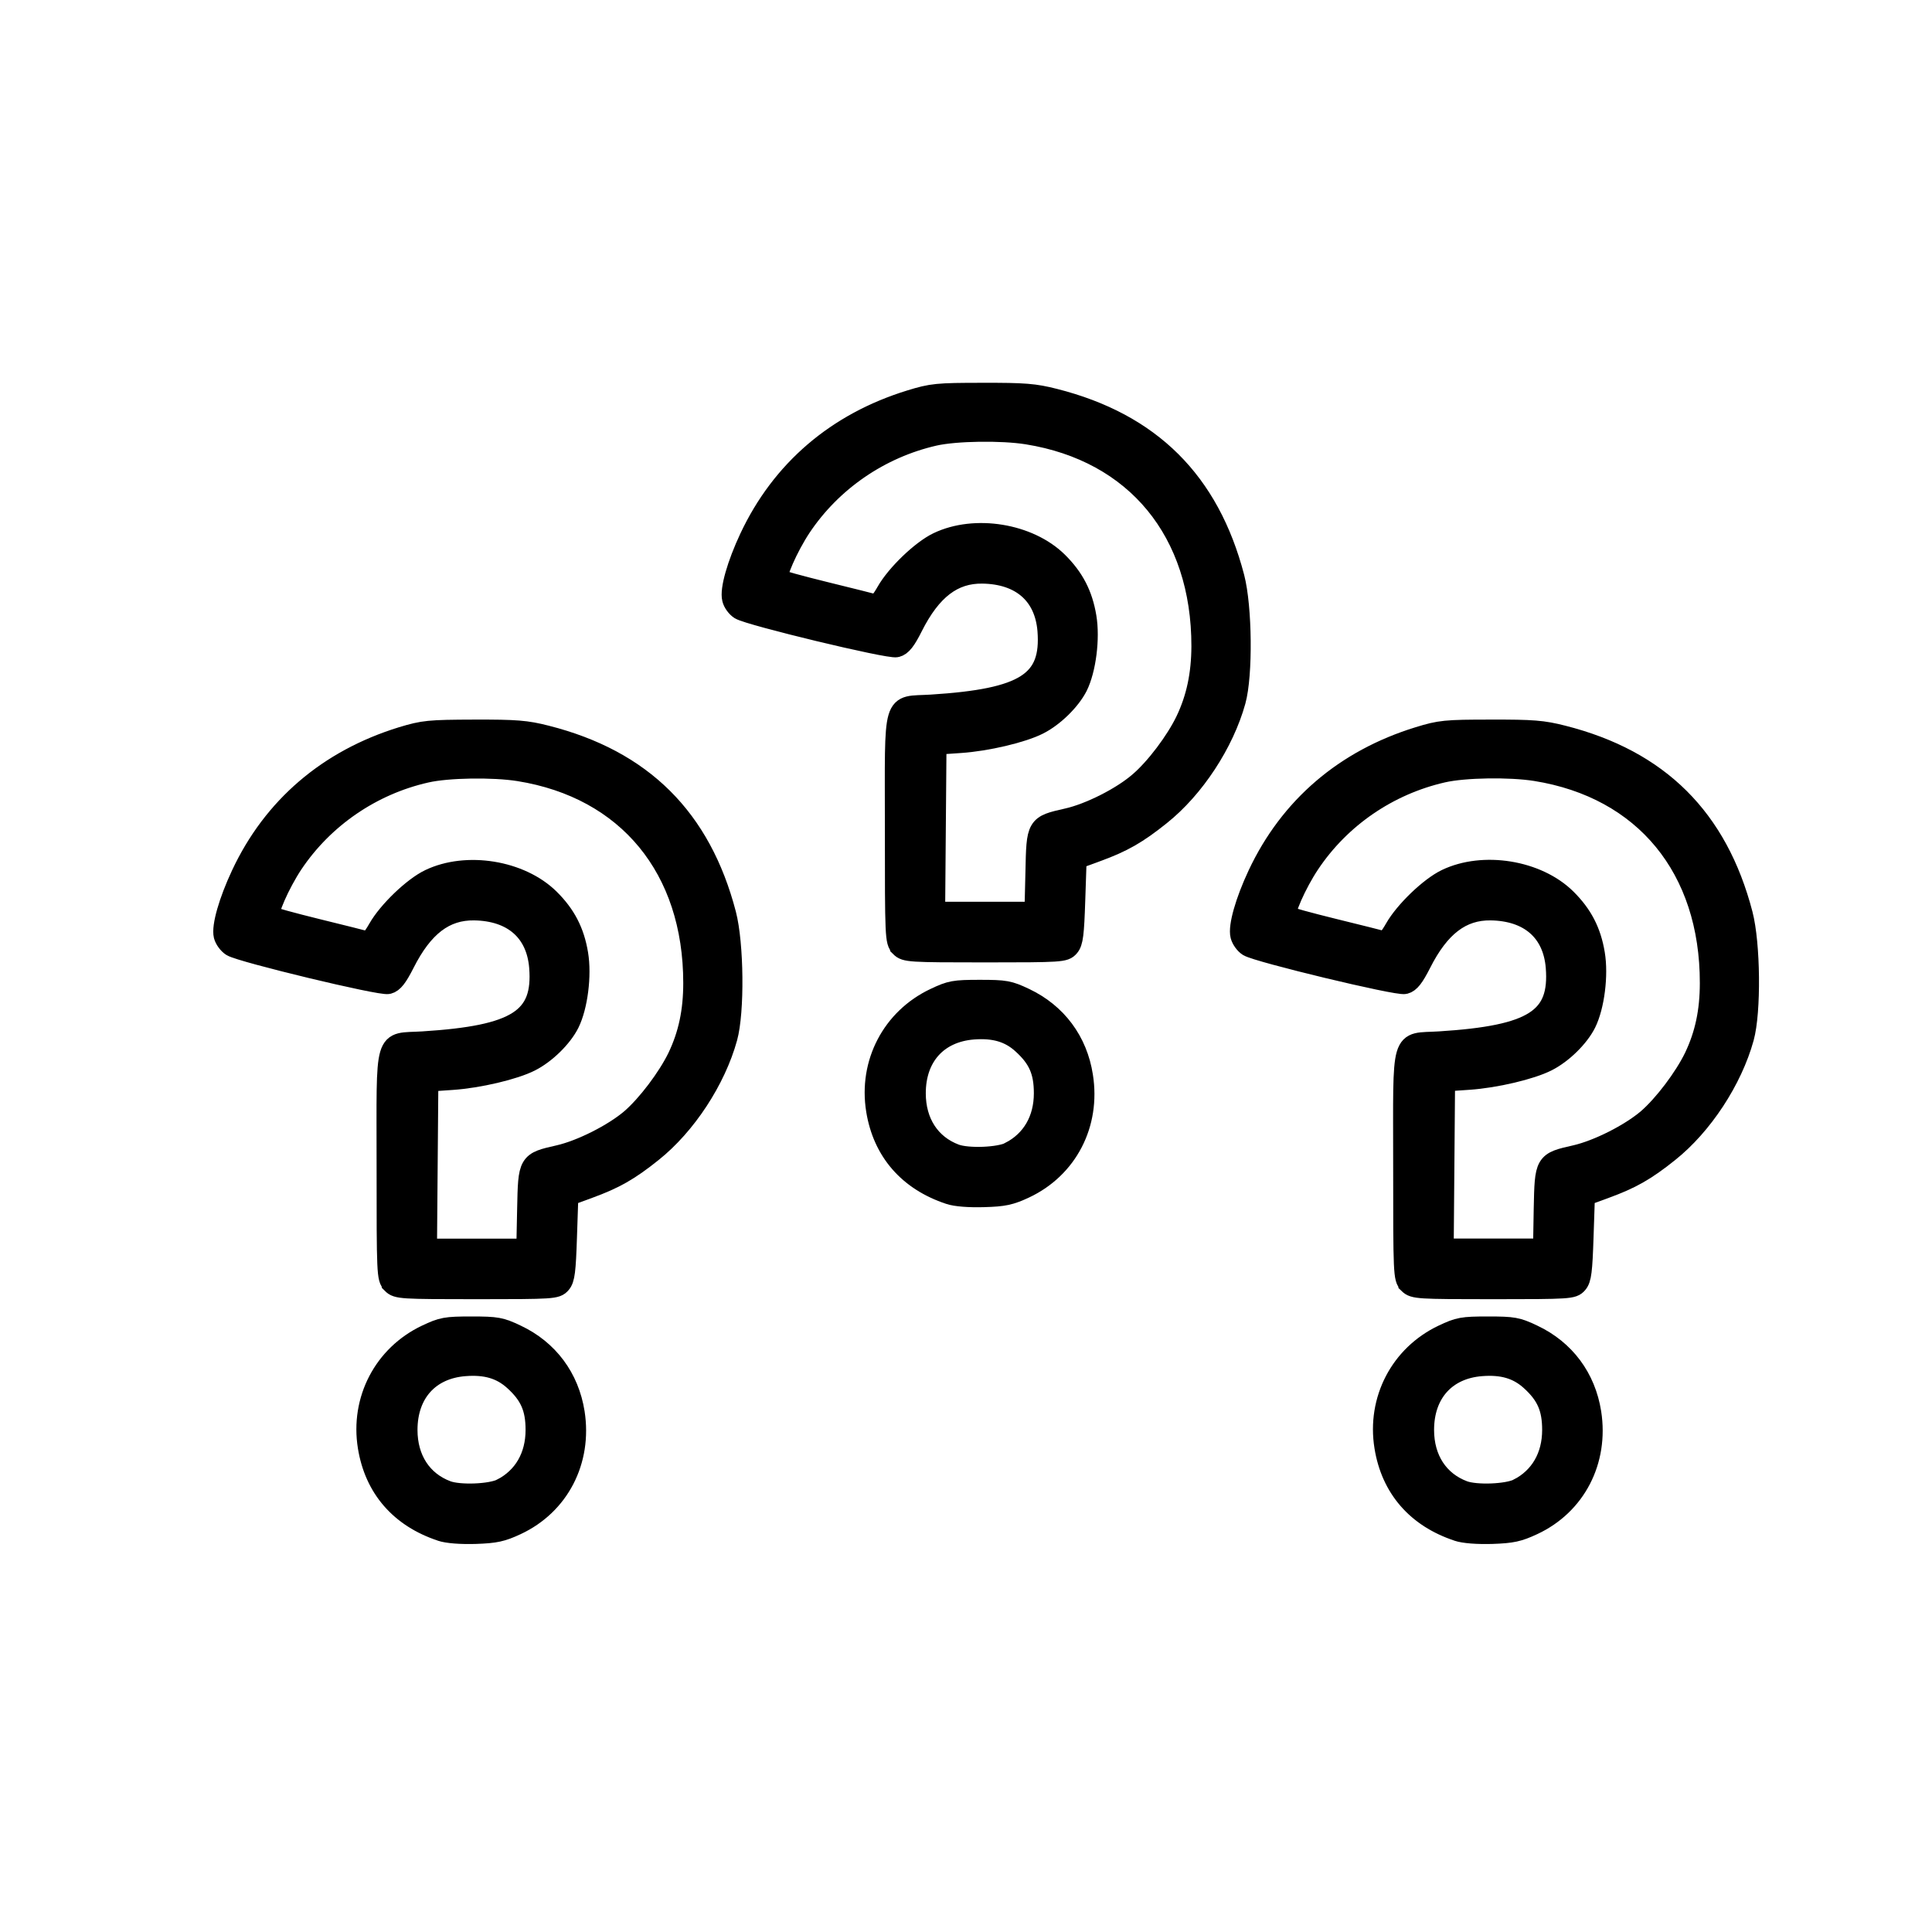 <?xml version="1.0" encoding="UTF-8" standalone="no"?>
<svg
   xmlns:dc="http://purl.org/dc/elements/1.1/"
   xmlns:cc="http://creativecommons.org/ns#"
   xmlns:rdf="http://www.w3.org/1999/02/22-rdf-syntax-ns#"
   xmlns:svg="http://www.w3.org/2000/svg"
   xmlns="http://www.w3.org/2000/svg"
   xmlns:sodipodi="http://sodipodi.sourceforge.net/DTD/sodipodi-0.dtd"
   xmlns:inkscape="http://www.inkscape.org/namespaces/inkscape"
   width="13.98"
   height="13.98"
   viewBox="0 0 13.98 13.98"
   version="1.1"
   id="svg4"
   sodipodi:docname="faq.svg"
   inkscape:version="0.92.3 (2405546, 2018-03-11)">
  <defs
     id="defs8" />
  <sodipodi:namedview
     pagecolor="#ffffff"
     bordercolor="#666666"
     borderopacity="1"
     objecttolerance="10"
     gridtolerance="10"
     guidetolerance="10"
     inkscape:pageopacity="0"
     inkscape:pageshadow="2"
     inkscape:window-width="960"
     inkscape:window-height="1016"
     id="namedview6"
     showgrid="false"
     inkscape:zoom="41.7193"
     inkscape:cx="6.5248532"
     inkscape:cy="6.9188695"
     inkscape:window-x="0"
     inkscape:window-y="27"
     inkscape:window-maximized="0"
     inkscape:current-layer="svg4"
     fit-margin-top="0"
     fit-margin-left="0"
     fit-margin-right="0"
     fit-margin-bottom="0" />
  <path
     style="fill:#000000;stroke-width:0.15;stroke:#000000;stroke-opacity:1;stroke-miterlimit:4;stroke-dasharray:none"
     d="M 6.87,8.64 C 6.574,8.542 6.39,8.33 6.342,8.033 6.287,7.693 6.456,7.37 6.765,7.224 c 0.114,-0.054 0.14,-0.059 0.325,-0.059 0.185,0 0.211,0.005 0.325,0.059 C 7.645,7.333 7.795,7.534 7.834,7.787 7.889,8.133 7.723,8.452 7.415,8.597 7.31,8.646 7.264,8.656 7.118,8.66 7.013,8.663 6.917,8.656 6.87,8.64 Z M 7.31,8.336 C 7.468,8.254 7.556,8.102 7.556,7.911 7.556,7.751 7.514,7.657 7.398,7.552 7.305,7.467 7.194,7.435 7.041,7.447 6.783,7.468 6.624,7.645 6.624,7.911 c 0,0.212 0.106,0.374 0.288,0.442 0.092,0.034 0.319,0.025 0.398,-0.016 z M 6.516,6.849 c -0.037,-0.037 -0.038,-0.064 -0.038,-0.851 0,-0.966 -0.025,-0.879 0.261,-0.897 C 7.419,5.058 7.611,4.935 7.582,4.562 7.561,4.303 7.389,4.152 7.109,4.148 6.896,4.145 6.738,4.266 6.603,4.534 6.553,4.634 6.523,4.672 6.487,4.681 6.432,4.695 5.425,4.452 5.355,4.409 5.331,4.394 5.306,4.36 5.3,4.333 5.283,4.267 5.335,4.085 5.425,3.893 5.655,3.403 6.054,3.061 6.587,2.897 c 0.156,-0.048 0.194,-0.052 0.522,-0.052 0.305,-8.4e-4 0.377,0.005 0.522,0.042 0.694,0.176 1.118,0.597 1.299,1.291 0.056,0.215 0.061,0.706 0.009,0.894 C 8.855,5.376 8.641,5.703 8.396,5.898 8.229,6.032 8.124,6.092 7.938,6.16 l -0.15,0.055 -0.01,0.298 c -0.008,0.246 -0.015,0.305 -0.043,0.337 -0.032,0.037 -0.054,0.039 -0.607,0.039 -0.548,0 -0.576,-0.002 -0.612,-0.038 z M 7.495,6.312 C 7.502,5.973 7.501,5.974 7.722,5.924 7.884,5.888 8.116,5.771 8.243,5.661 8.362,5.56 8.511,5.362 8.582,5.213 8.659,5.051 8.695,4.881 8.696,4.677 8.697,3.847 8.22,3.267 7.434,3.141 7.247,3.111 6.916,3.116 6.761,3.151 6.367,3.241 6.019,3.48 5.796,3.813 5.7,3.958 5.607,4.17 5.63,4.191 c 0.009,0.008 0.162,0.05 0.341,0.094 0.179,0.044 0.339,0.084 0.356,0.089 0.022,0.007 0.048,-0.02 0.089,-0.092 0.071,-0.125 0.252,-0.299 0.371,-0.356 0.267,-0.128 0.657,-0.065 0.866,0.141 0.116,0.115 0.179,0.235 0.206,0.398 0.026,0.155 -0.003,0.38 -0.063,0.501 C 7.744,5.068 7.625,5.185 7.514,5.241 7.398,5.3 7.142,5.361 6.948,5.374 l -0.174,0.012 -0.005,0.607 -0.005,0.607 h 0.362 0.362 z"
     id="path823"
     inkscape:connector-curvature="0"
     sodipodi:nodetypes="cccscscccccsccsccccsccccccccccccccccccscccccccccccccccccccccccccc" />
  <path
     style="fill:#000000;stroke:#000000;stroke-width:0.15;stroke-miterlimit:4;stroke-dasharray:none;stroke-opacity:1"
     d="m 10.548,11.077 c -0.296,-0.098 -0.48,-0.31 -0.528,-0.608 -0.055,-0.339 0.114,-0.663 0.422,-0.809 0.114,-0.054 0.14,-0.059 0.325,-0.059 0.185,0 0.211,0.005 0.325,0.059 0.231,0.109 0.38,0.31 0.42,0.563 0.054,0.347 -0.111,0.666 -0.42,0.81 -0.105,0.049 -0.151,0.059 -0.296,0.064 -0.106,0.003 -0.202,-0.004 -0.249,-0.02 z m 0.44,-0.304 c 0.158,-0.082 0.246,-0.234 0.246,-0.426 0,-0.159 -0.042,-0.254 -0.158,-0.359 -0.094,-0.085 -0.204,-0.117 -0.357,-0.105 -0.258,0.02 -0.417,0.198 -0.417,0.464 0,0.212 0.106,0.374 0.288,0.442 0.092,0.034 0.319,0.025 0.398,-0.016 z M 10.194,9.286 c -0.037,-0.037 -0.038,-0.064 -0.038,-0.851 0,-0.966 -0.025,-0.879 0.261,-0.897 0.68,-0.043 0.873,-0.166 0.843,-0.54 C 11.239,6.74 11.067,6.589 10.787,6.585 c -0.212,-0.003 -0.371,0.118 -0.506,0.386 -0.051,0.1 -0.08,0.138 -0.116,0.147 C 10.111,7.132 9.103,6.889 9.033,6.846 9.009,6.831 8.985,6.797 8.978,6.77 8.961,6.704 9.013,6.522 9.103,6.33 9.333,5.84 9.732,5.498 10.265,5.334 c 0.156,-0.048 0.194,-0.052 0.522,-0.052 0.305,-8.4e-4 0.377,0.005 0.522,0.042 0.694,0.176 1.118,0.597 1.299,1.291 0.056,0.215 0.061,0.706 0.009,0.894 -0.084,0.305 -0.298,0.632 -0.543,0.827 -0.167,0.134 -0.272,0.193 -0.458,0.261 l -0.15,0.055 -0.01,0.298 c -0.008,0.246 -0.015,0.305 -0.043,0.337 -0.032,0.037 -0.054,0.039 -0.607,0.039 -0.548,0 -0.575,-0.002 -0.612,-0.038 z m 0.979,-0.537 c 0.007,-0.339 0.006,-0.338 0.227,-0.388 0.162,-0.037 0.394,-0.154 0.522,-0.263 0.118,-0.102 0.267,-0.299 0.339,-0.448 0.078,-0.163 0.114,-0.332 0.114,-0.537 0.001,-0.83 -0.475,-1.41 -1.262,-1.536 -0.187,-0.03 -0.517,-0.025 -0.673,0.011 -0.395,0.09 -0.742,0.328 -0.965,0.662 -0.096,0.144 -0.19,0.357 -0.166,0.378 0.009,0.008 0.162,0.05 0.341,0.094 0.179,0.044 0.339,0.084 0.356,0.089 0.022,0.007 0.048,-0.02 0.089,-0.092 0.071,-0.125 0.252,-0.299 0.371,-0.356 0.267,-0.128 0.657,-0.065 0.866,0.141 0.116,0.115 0.179,0.235 0.206,0.398 0.026,0.155 -0.003,0.38 -0.063,0.501 -0.051,0.102 -0.17,0.219 -0.281,0.275 -0.116,0.059 -0.373,0.12 -0.566,0.133 l -0.174,0.012 -0.005,0.607 -0.005,0.607 h 0.362 0.362 z"
     id="path823-3"
     inkscape:connector-curvature="0"
     sodipodi:nodetypes="cccscscccccsccsccccsccccccccccccccccccscccccccccccccccccccccccccc" />
  <path
     style="fill:#000000;stroke-width:0.15;stroke-miterlimit:4;stroke-dasharray:none;stroke:#000000;stroke-opacity:1"
     d="m 3.192,11.077 c -0.296,-0.098 -0.48,-0.31 -0.528,-0.608 -0.055,-0.339 0.114,-0.663 0.422,-0.809 0.114,-0.054 0.14,-0.059 0.325,-0.059 0.185,0 0.211,0.005 0.325,0.059 0.231,0.109 0.38,0.31 0.42,0.563 0.054,0.347 -0.111,0.666 -0.42,0.81 -0.105,0.049 -0.151,0.059 -0.296,0.064 -0.106,0.003 -0.202,-0.004 -0.249,-0.02 z m 0.44,-0.304 c 0.158,-0.082 0.246,-0.234 0.246,-0.426 0,-0.159 -0.042,-0.254 -0.158,-0.359 -0.094,-0.085 -0.204,-0.117 -0.357,-0.105 -0.258,0.02 -0.417,0.198 -0.417,0.464 0,0.212 0.106,0.374 0.288,0.442 0.092,0.034 0.319,0.025 0.398,-0.016 z M 2.838,9.286 c -0.037,-0.037 -0.038,-0.064 -0.038,-0.851 0,-0.966 -0.025,-0.879 0.261,-0.897 0.68,-0.043 0.873,-0.166 0.843,-0.54 C 3.883,6.74 3.711,6.589 3.431,6.585 3.218,6.582 3.06,6.703 2.925,6.971 2.874,7.071 2.845,7.109 2.809,7.118 2.754,7.132 1.747,6.889 1.677,6.846 1.653,6.831 1.628,6.797 1.621,6.77 1.605,6.704 1.657,6.522 1.747,6.33 1.976,5.84 2.376,5.498 2.909,5.334 3.065,5.287 3.103,5.283 3.431,5.282 c 0.305,-8.4e-4 0.377,0.005 0.522,0.042 0.694,0.176 1.118,0.597 1.299,1.291 0.056,0.215 0.061,0.706 0.009,0.894 -0.084,0.305 -0.298,0.632 -0.543,0.827 -0.167,0.134 -0.272,0.193 -0.458,0.261 l -0.15,0.055 -0.01,0.298 c -0.008,0.246 -0.015,0.305 -0.043,0.337 -0.032,0.037 -0.054,0.039 -0.607,0.039 -0.548,0 -0.576,-0.002 -0.612,-0.038 z m 0.979,-0.537 c 0.007,-0.339 0.006,-0.338 0.227,-0.388 0.162,-0.037 0.394,-0.154 0.522,-0.263 0.118,-0.102 0.267,-0.299 0.339,-0.448 0.078,-0.163 0.114,-0.332 0.114,-0.537 C 5.019,6.284 4.542,5.704 3.756,5.578 3.569,5.548 3.238,5.553 3.083,5.589 2.689,5.678 2.341,5.917 2.118,6.25 2.022,6.395 1.929,6.607 1.952,6.629 c 0.009,0.008 0.162,0.05 0.341,0.094 0.179,0.044 0.339,0.084 0.356,0.089 0.022,0.007 0.048,-0.02 0.089,-0.092 0.071,-0.125 0.252,-0.299 0.371,-0.356 0.267,-0.128 0.657,-0.065 0.866,0.141 0.116,0.115 0.179,0.235 0.206,0.398 0.026,0.155 -0.003,0.38 -0.063,0.501 -0.051,0.102 -0.17,0.219 -0.281,0.275 -0.116,0.059 -0.373,0.12 -0.566,0.133 l -0.174,0.012 -0.005,0.607 -0.005,0.607 h 0.362 0.362 z"
     id="path823-6"
     inkscape:connector-curvature="0"
     sodipodi:nodetypes="cccscscccccsccsccccsccccccccccccccccccscccccccccccccccccccccccccc" />
</svg>
